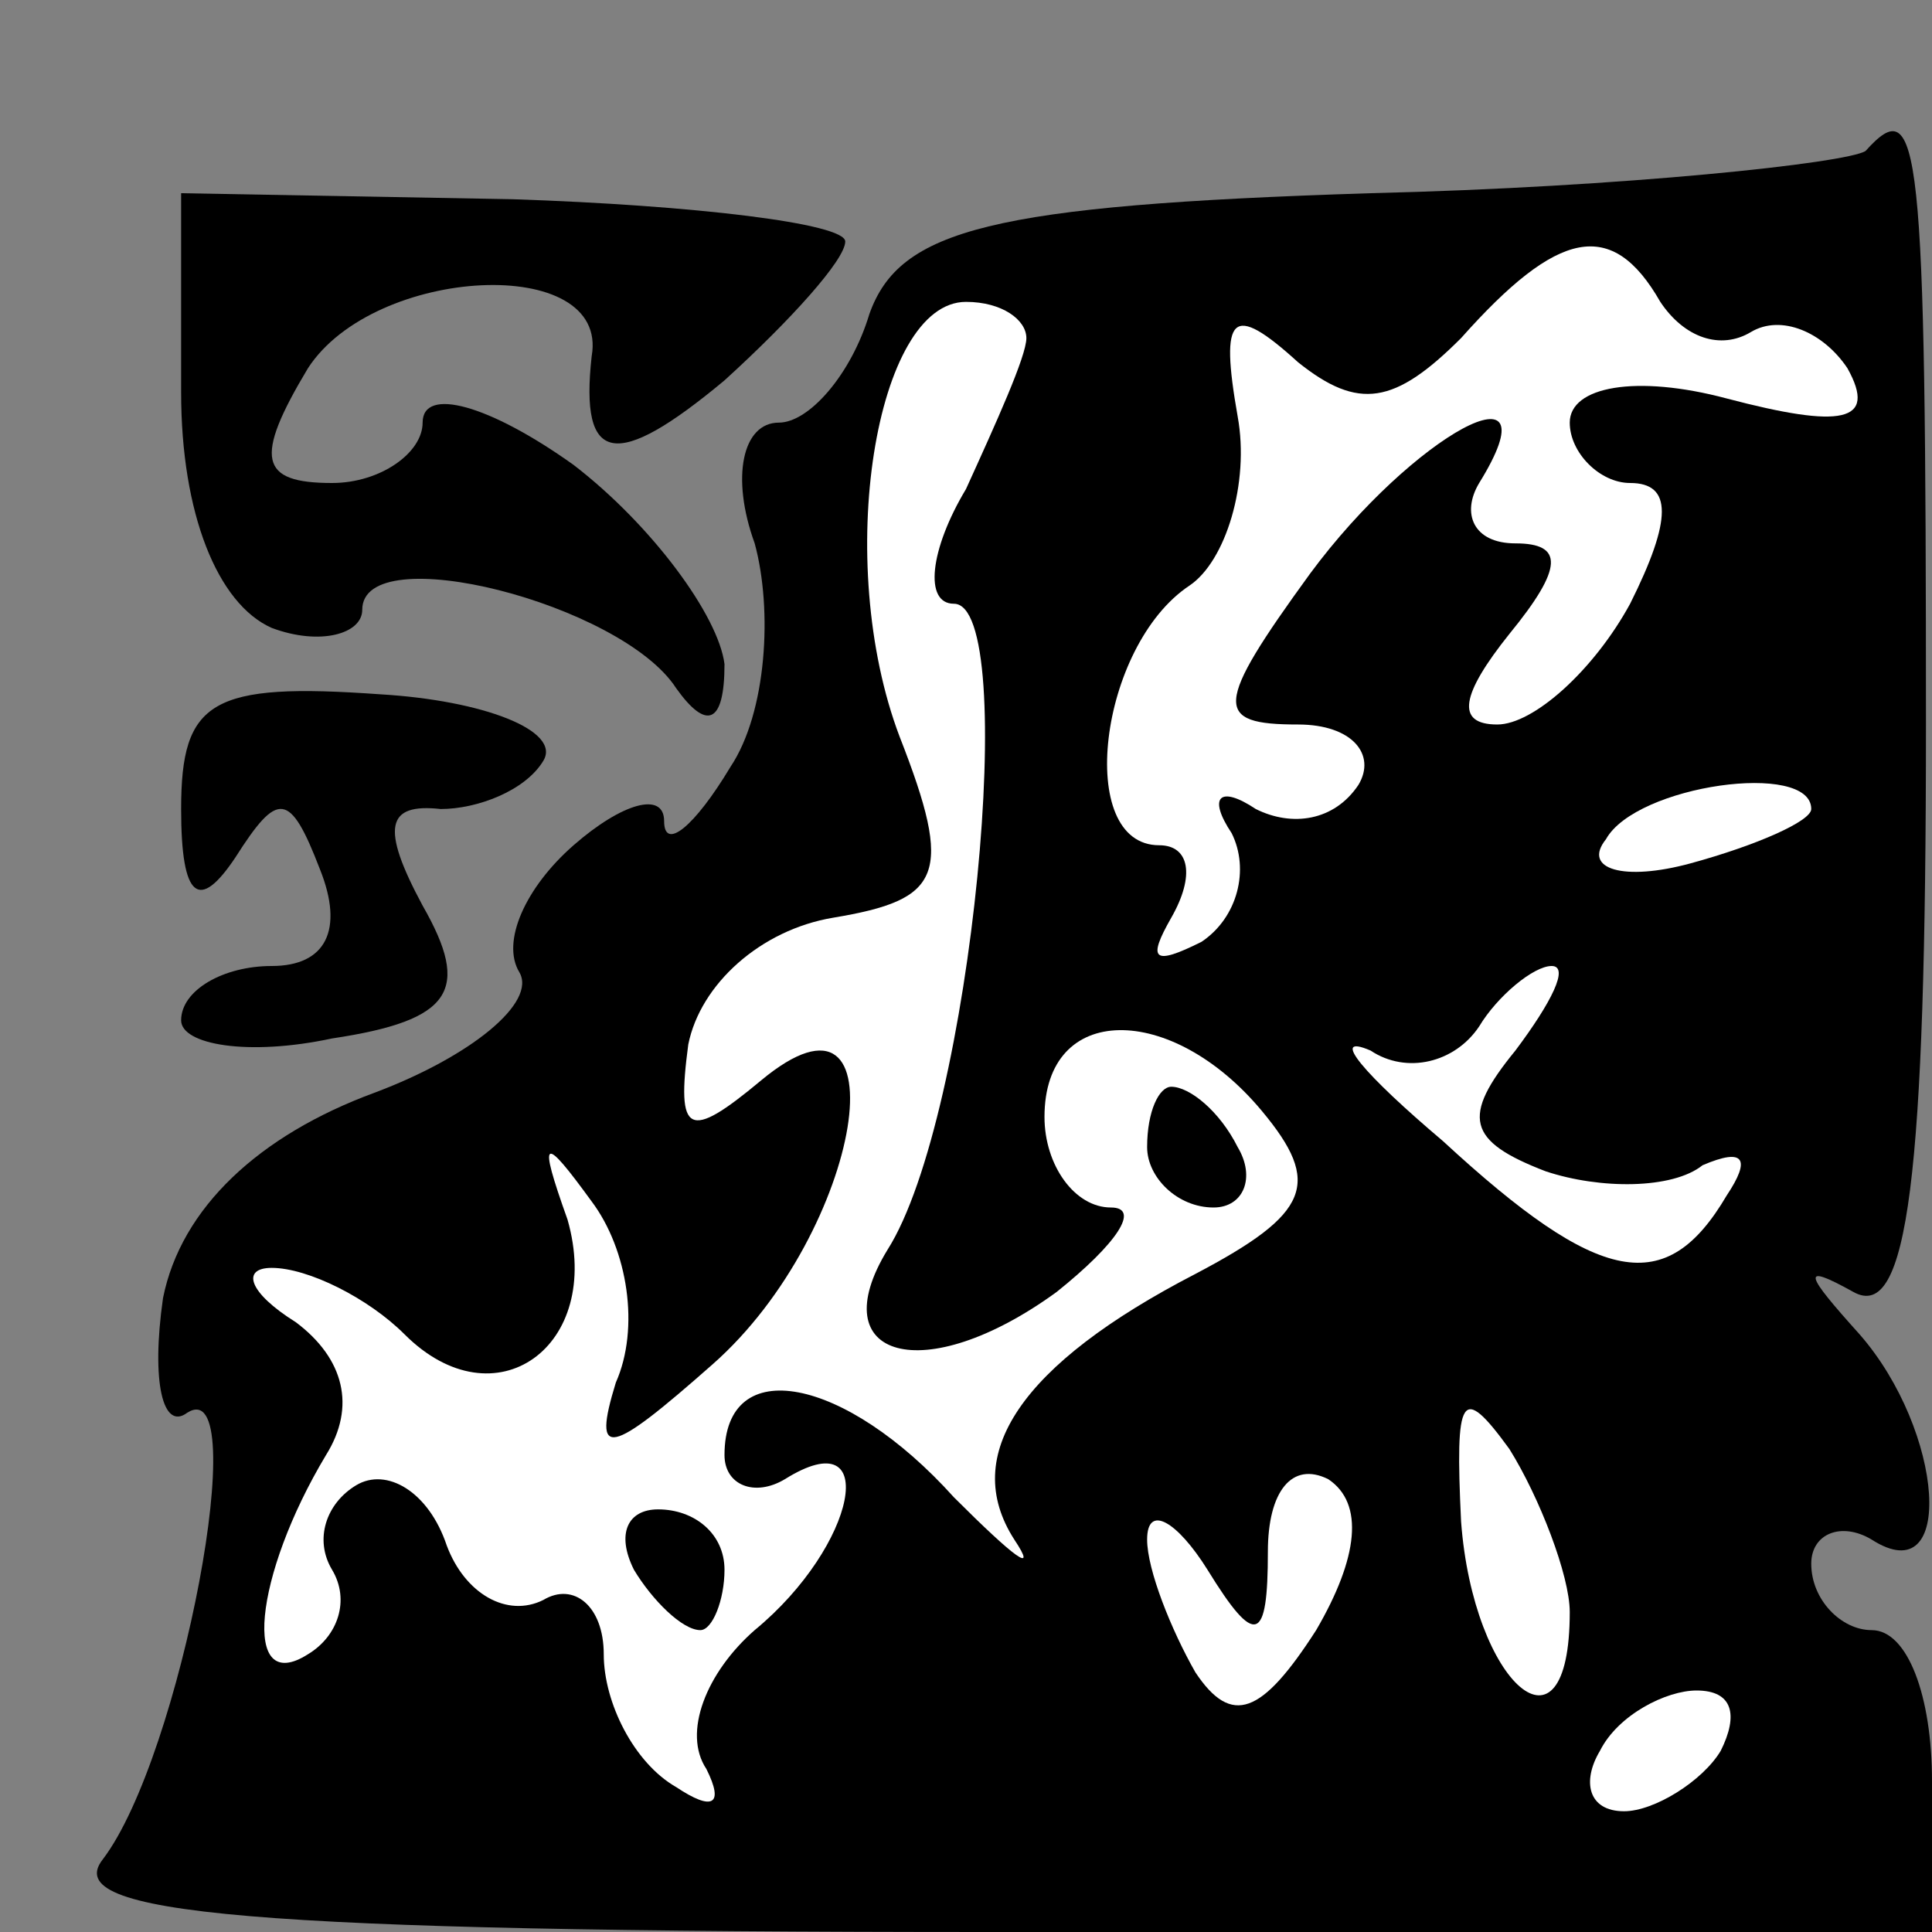 <?xml version="1.0" standalone="no"?>
<!DOCTYPE svg PUBLIC "-//W3C//DTD SVG 20010904//EN"
 "http://www.w3.org/TR/2001/REC-SVG-20010904/DTD/svg10.dtd">
<svg version="1.0" xmlns="http://www.w3.org/2000/svg"
 width="32pt" height="32pt" viewBox="0 0 32 32"
 preserveAspectRatio="xMidYMid meet">
<rect x="0" y="0" width="32" height="32" fill="#808080" stroke="none"/>
<g transform="translate(0,32) scale(0.1,-0.1)"
fill="#000000" stroke="none">
<path fill="#000000" stroke="none" d="M309 295 c-3 -2 -40 -6 -82 -7 -63 -2
-78 -6 -83 -20 -3 -10 -10 -18 -15 -18 -6 0 -8 -9 -4 -20 3 -11 2 -28 -4 -37
-6 -10 -11 -14 -11 -9 0 5 -7 3 -15 -4 -8 -7 -12 -16 -9 -21 3 -5 -8 -14 -24
-20 -19 -7 -32 -19 -35 -34 -2 -14 0 -22 4 -19 11 7 -1 -57 -14 -74 -7 -9 23
-12 147 -12 l156 0 0 25 c0 14 -4 25 -10 25 -5 0 -10 5 -10 11 0 5 5 7 10 4
14 -9 12 18 -2 34 -9 10 -10 12 -1 7 9 -5 12 19 12 94 0 97 -1 105 -10 95z"/>
<path fill="#ffffff" stroke="none" d="M275 270 c4 -6 10 -8 15 -5 5 3 12 0
16 -6 5 -9 -1 -10 -20 -5 -15 4 -26 2 -26 -4 0 -5 5 -10 10 -10 7 0 7 -6 0
-20 -6 -11 -16 -20 -22 -20 -7 0 -6 5 2 15 9 11 9 15 1 15 -7 0 -9 5 -6 10 13
21 -11 8 -28 -15 -16 -22 -16 -25 -2 -25 9 0 13 -5 10 -10 -4 -6 -11 -7 -17
-4 -6 4 -8 2 -4 -4 3 -6 1 -14 -5 -18 -8 -4 -9 -3 -5 4 4 7 3 12 -2 12 -14 0
-10 33 5 43 6 4 10 17 8 28 -3 17 -1 19 10 9 10 -8 16 -7 27 4 16 18 25 20 33
6z"/>
<path fill="#ffffff" stroke="none" d="M170 264 c0 -3 -5 -14 -10 -25 -6 -10
-7 -19 -2 -19 11 0 3 -85 -11 -107 -11 -18 6 -23 28 -7 10 8 14 14 9 14 -6 0
-11 7 -11 15 0 19 21 19 36 1 10 -12 8 -17 -11 -27 -29 -15 -39 -30 -30 -44 4
-6 0 -3 -10 7 -18 20 -38 24 -38 7 0 -5 5 -7 10 -4 16 10 12 -11 -5 -25 -8 -7
-12 -17 -8 -23 3 -6 1 -7 -5 -3 -7 4 -12 14 -12 22 0 8 -5 12 -10 9 -6 -3 -13
1 -16 9 -3 9 -10 13 -15 10 -5 -3 -7 -9 -4 -14 3 -5 1 -11 -4 -14 -11 -7 -9
13 3 33 5 8 3 16 -5 22 -8 5 -9 9 -4 9 6 0 16 -5 22 -11 15 -15 33 -2 27 19
-5 14 -4 14 4 3 6 -8 8 -21 4 -30 -4 -13 -1 -12 16 3 25 22 32 67 8 47 -12
-10 -14 -9 -12 6 2 10 12 19 24 21 18 3 20 7 11 30 -11 29 -4 72 11 72 6 0 10
-3 10 -6z"/>
<path fill="#ffffff" stroke="none" d="M300 186 c0 -2 -9 -6 -20 -9 -11 -3
-18 -1 -14 4 5 9 34 13 34 5z"/>
<path fill="#ffffff" stroke="none" d="M251 146 c-9 -11 -8 -15 5 -20 9 -3 21
-3 26 1 7 3 8 1 4 -5 -10 -17 -21 -15 -47 9 -13 11 -19 18 -12 15 6 -4 14 -2
18 4 3 5 9 10 12 10 3 0 0 -6 -6 -14z"/>
<path fill="#ffffff" stroke="none" d="M260 53 c0 -26 -16 -12 -18 15 -1 21 0
23 8 12 5 -8 10 -21 10 -27z"/>
<path fill="#ffffff" stroke="none" d="M218 50 c-9 -14 -14 -16 -20 -7 -4 7
-8 17 -8 22 0 6 5 3 10 -5 8 -13 10 -12 10 3 0 10 4 15 10 12 6 -4 5 -13 -2
-25z"/>
<path fill="#ffffff" stroke="none" d="M285 30 c-3 -5 -11 -10 -16 -10 -6 0
-7 5 -4 10 3 6 11 10 16 10 6 0 7 -4 4 -10z"/>
<path fill="#000000" stroke="none" d="M190 130 c0 -5 5 -10 11 -10 5 0 7 5 4
10 -3 6 -8 10 -11 10 -2 0 -4 -4 -4 -10z"/>
<path fill="#000000" stroke="none" d="M105 60 c3 -5 8 -10 11 -10 2 0 4 5 4
10 0 6 -5 10 -11 10 -5 0 -7 -4 -4 -10z"/>
<path fill="#000000" stroke="none" d="M30 255 c0 -20 6 -35 15 -39 8 -3 15
-1 15 3 0 12 43 1 52 -13 5 -7 8 -6 8 4 -1 8 -12 23 -25 33 -14 10 -25 13 -25
7 0 -5 -7 -10 -15 -10 -12 0 -13 4 -4 19 11 17 50 19 47 2 -2 -18 4 -19 22 -4
11 10 20 20 20 23 0 3 -25 6 -55 7 l-55 1 0 -33z"/>
<path fill="#000000" stroke="none" d="M30 186 c0 -15 3 -17 9 -8 7 11 9 11
14 -2 4 -10 1 -16 -8 -16 -8 0 -15 -4 -15 -9 0 -4 11 -6 25 -3 20 3 23 8 15
22 -7 13 -6 17 3 16 6 0 14 3 17 8 3 5 -10 10 -27 11 -28 2 -33 -1 -33 -19z"/>
</g>
</svg>
